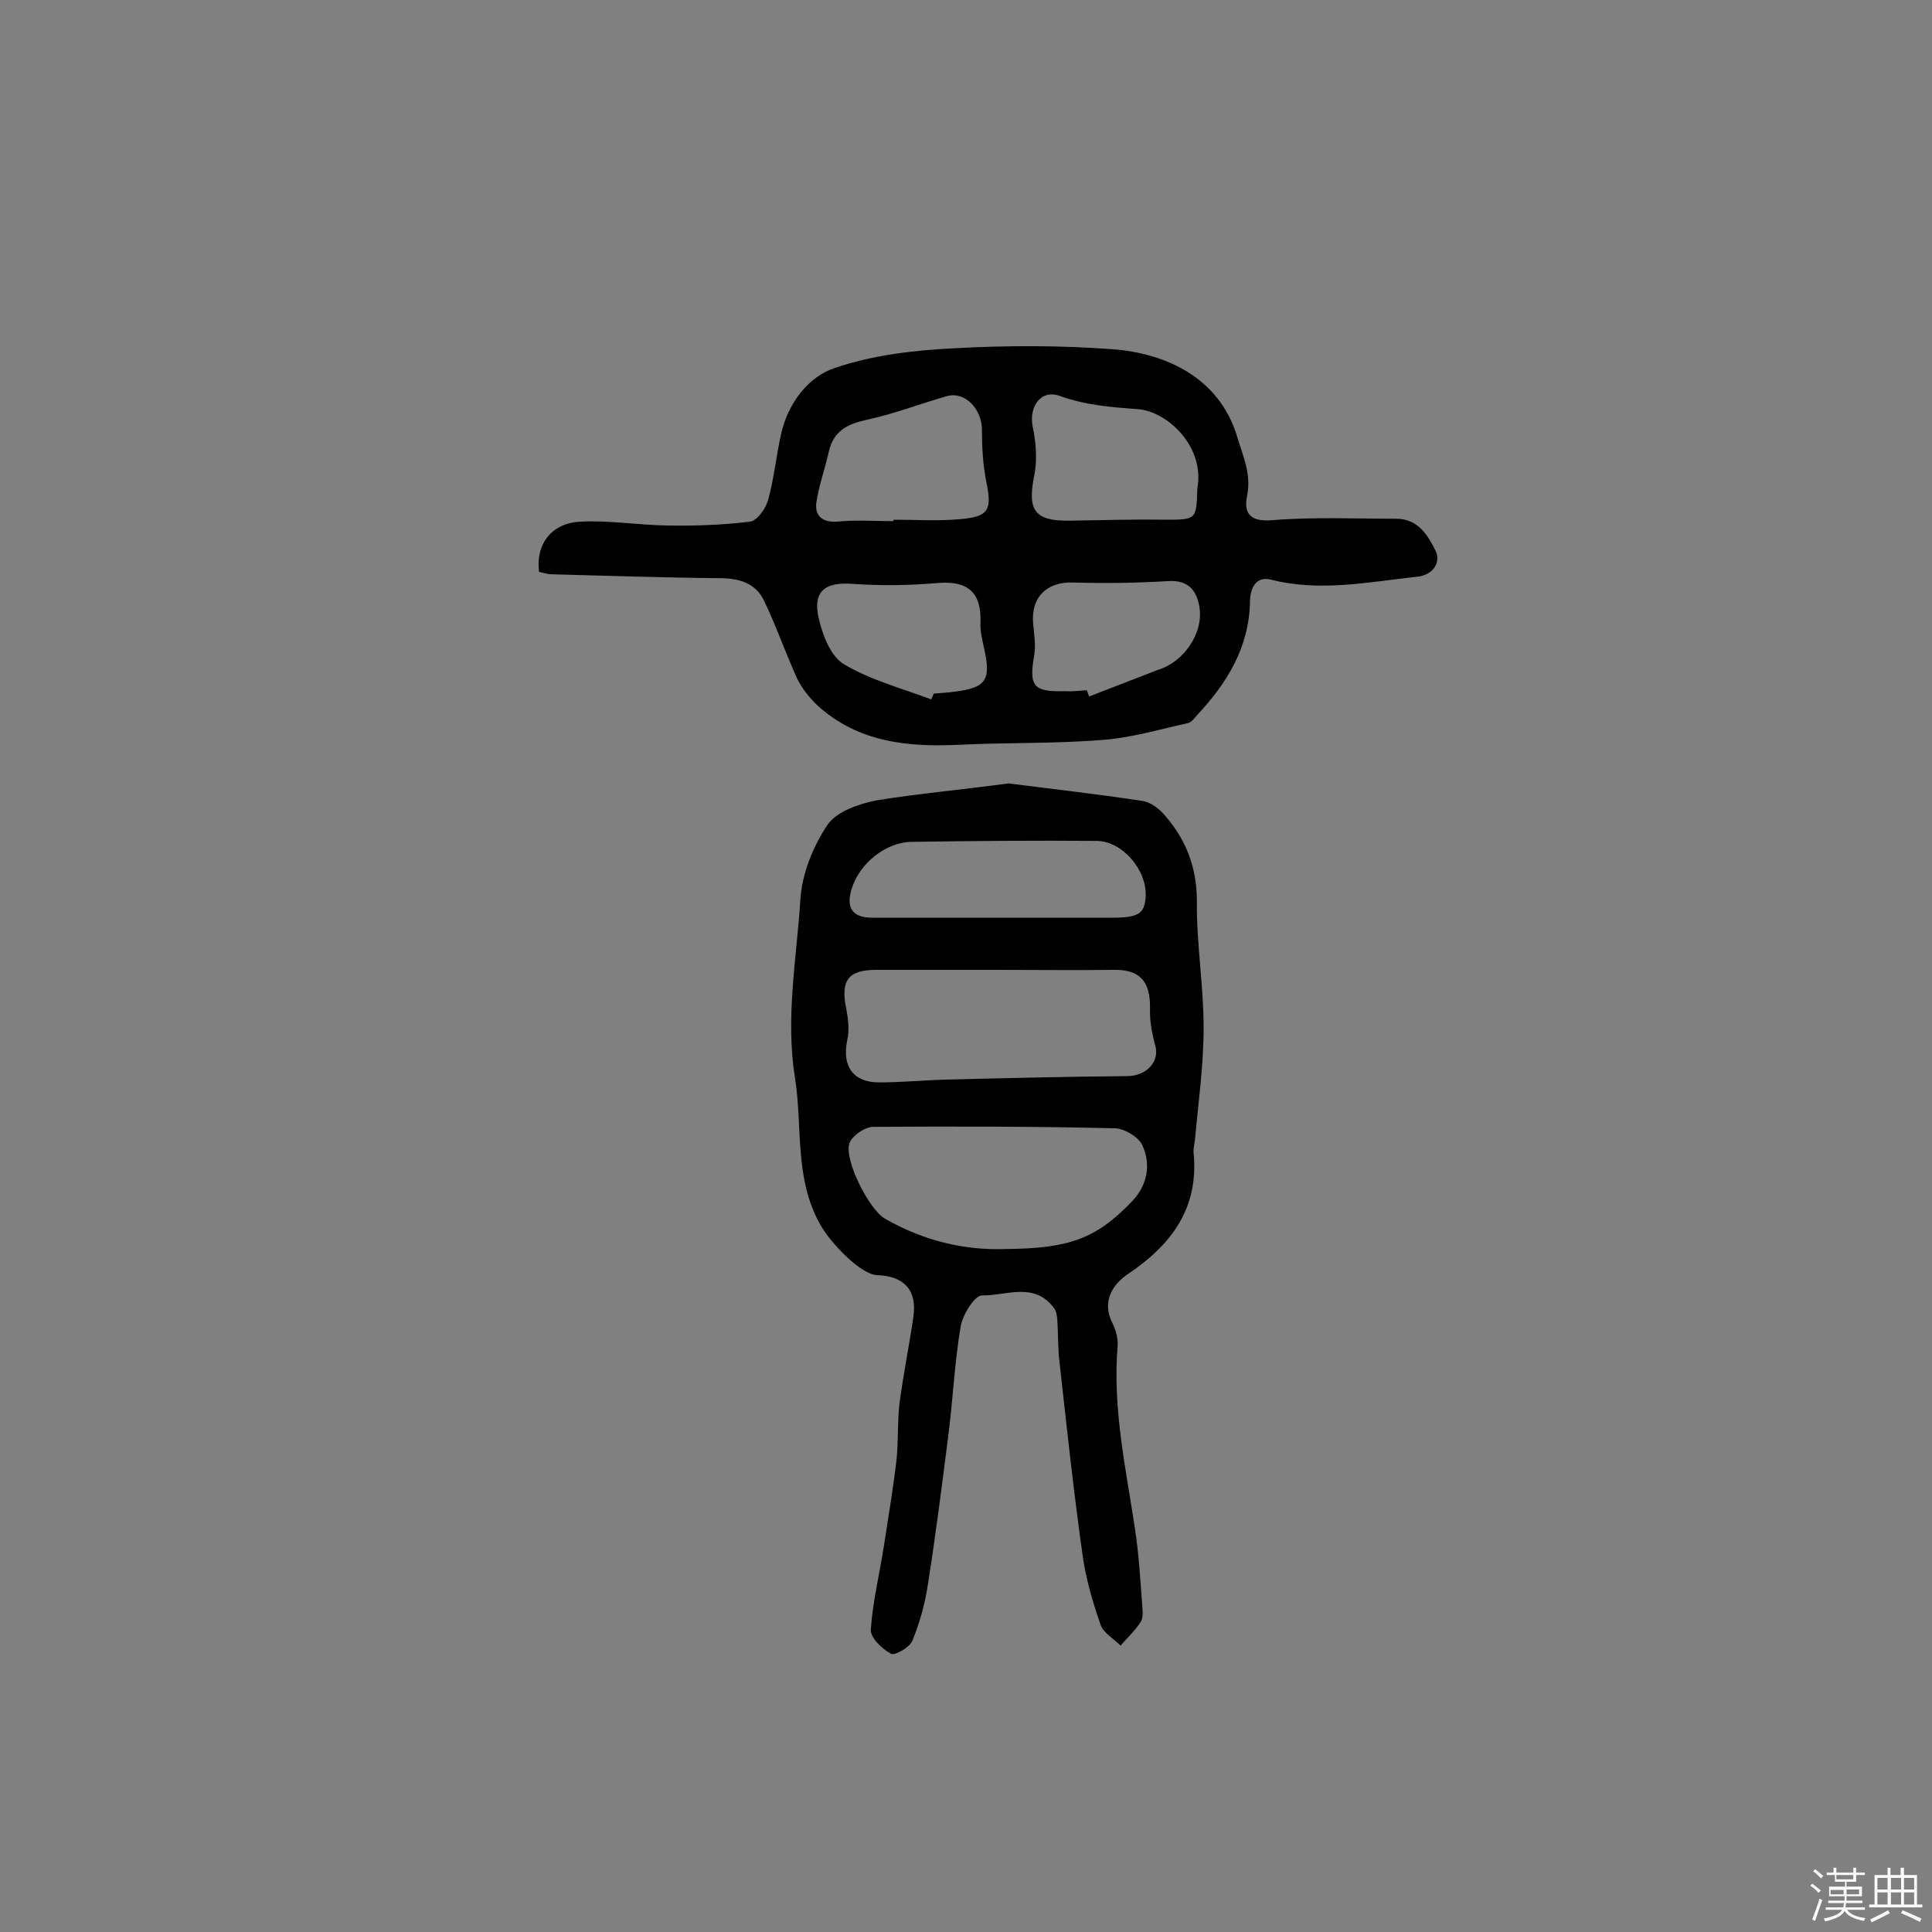 <svg enable-background="new 0 0 400 400" viewBox="0 0 400 400" xmlns="http://www.w3.org/2000/svg"><rect x="0" y="0" width="400" height="400" fill="#808080" stroke="none"/><path d="m374.8 390.4.4-.4c.7.5 1.3 1 1.8 1.4l-.5.5c-.5-.6-1.1-1.1-1.7-1.5zm1 7.3-.6-.3c.5-1.4 1.1-2.8 1.5-4.3.2.1.4.2.6.3-.5 1.3-1 2.8-1.5 4.3zm-.4-10.3.4-.4c.4.3 1 .8 1.7 1.4l-.5.5c-.4-.5-1-1-1.6-1.5zm2.5.3h1.7v-1h.6v1h3.5v-1h.6v1h1.8v.5h-1.8v1.4h-2v1h3.2v2h-3.2v.9h3.3v.5h-3.4c0 .3-.1.6-.1.9h4v.5h-3.7c.7.9 1.9 1.5 3.8 1.7-.1.2-.2.4-.3.6-2.1-.4-3.5-1.1-4-2.1-.4 1-1.8 1.7-4 2.2-.1-.2-.2-.4-.3-.6 2.1-.4 3.4-1 3.8-1.8h-3.4v-.5h3.6c.1-.3.1-.6.2-.9h-3.3v-.5h3.4c0-.3 0-.6 0-.9h-3.2v-2h3.3v-1h-2.1v-1.4h-1.7v-.5zm1.1 3.5v1h2.7c0-.3 0-.4 0-.4 0-.1 0-.2 0-.2 0-.1 0-.2 0-.3h-2.7zm1.2-3v.9h3.5v-.9zm4.7 3h-2.6v.6.4h2.6z" fill="#fbfafc"/><path d="m393.6 386.7h.6v1.5h2.7v6.1h1.1v.6h-11v-.6h1.1v-6.1h2.7v-1.5h.6v1.5h2.1v-1.5zm-2.7 8.8.4.6c-1.2.6-2.5 1.3-3.8 1.9-.1-.2-.2-.4-.3-.6 1.2-.6 2.5-1.2 3.7-1.9zm-2.2-6.7v2.4h2.1v-2.4zm0 3v2.5h2.1v-2.5zm2.8-3v2.4h2.1v-2.4zm0 3v2.5h2.1v-2.5zm6 6.1c-1.4-.7-2.7-1.3-3.9-1.8l.3-.6c1.5.6 2.7 1.2 3.9 1.7zm-1.2-9.1h-2.1v2.4h2.1zm-2.1 3v2.5h2.1v-2.5z" fill="#fbfafc"/><g fill="#010000"><path d="m208.8 162.2c8.7 1.1 18.2 2.2 27.6 3.6 1.6.2 3.3 1.4 4.4 2.6 4.6 5.1 7 10.9 7 18.2-.1 8.7 1.4 17.4 1.4 26.2 0 7.7-1.1 15.5-1.8 23.2-.1.8-.3 1.6-.3 2.4 1.2 11.6-4.4 19.2-13.6 25.4-3 2-5.5 5.6-3.2 10.1.7 1.4 1.2 3.1 1.1 4.7-1.1 12.9 1.7 25.4 3.6 38 .8 5.3 1.1 10.6 1.5 16 .1 1.1.2 2.5-.4 3.3-1.1 1.7-2.7 3.2-4.1 4.8-1.4-1.4-3.5-2.6-4.1-4.2-1.6-4.6-3-9.3-3.7-14.1-1.9-13.3-3.3-26.6-4.8-40-.4-3.1-.3-6.2-.5-9.3-.1-.8-.2-1.7-.7-2.3-4.1-5.5-9.9-2.5-14.9-2.6-1.5 0-4 4-4.4 6.4-1.3 7.6-1.6 15.3-2.6 22.9-1.3 10.2-2.6 20.5-4.2 30.6-.6 4-1.7 7.9-3.2 11.6-.6 1.4-3.6 3.1-4.4 2.7-1.9-1-4.4-3.4-4.2-5.1.4-5.8 1.8-11.4 2.7-17.2.9-5.9 1.9-11.8 2.6-17.7.4-3.8.2-7.8.6-11.6.8-6.1 2-12 2.9-18.1.8-5.5-1.8-8.5-7.5-8.7-3.4-.1-9.7-6.7-11.8-10.5-5.4-9.6-3.6-20.2-5.2-30.3-2-12.4.3-24.5 1.1-36.8.3-5.4 2.6-11.1 5.6-15.6 1.9-2.8 6.6-4.4 10.2-5.1 8.7-1.4 17.6-2.2 27.3-3.5zm-2.1 38.6c-.1 0-.1 0 0 0-8.4 0-16.9 0-25.3 0-5.8 0-7.4 2.2-6.2 8 .4 2.1.7 4.5.2 6.6-1.1 5.3 1.2 8.7 6.6 8.7 4.9 0 9.7-.5 14.6-.6 12.2-.3 24.5-.6 36.7-.7 4.1 0 6.8-3 5.9-6.3-.7-2.5-1.2-5.2-1.1-7.7.1-5.6-2.1-8.1-7.5-8-8 .1-16 0-23.9 0zm1.4 57.8c13.2-.1 18.8-2.1 26.2-9.8 3.2-3.3 4.1-7.6 2.2-11.7-.8-1.7-3.6-3.4-5.6-3.5-16.7-.4-33.4-.4-50.1-.3-1.7 0-4.3 1.8-4.9 3.3-1.3 3.4 4.1 13.9 7.3 15.7 8 4.6 16.5 6.6 24.9 6.3zm22.1-68.6c5.5 0 6.8-.8 7-4.4.3-5.4-4.8-11.5-10.2-11.5-12.8-.1-25.5 0-38.3.2-5.4.1-10.8 4.5-12.4 9.8-1.2 4 .3 5.9 4.3 5.9z"/><path d="m111.6 118.4c-.7-5.7 2.5-10.1 8.6-10.4 5.9-.3 11.9.7 17.9.8 5.7.1 11.5-.1 17.2-.8 1.4-.2 3.2-2.6 3.7-4.4 1.3-4.6 1.7-9.4 2.8-14.1 1.5-6.2 5.6-11.5 11-13.3 7.9-2.7 16.5-3.7 24.9-4.1 10.8-.6 21.8-.6 32.6.2s22.2 5.7 25.9 18.3c1.2 4 2.9 7.6 2 12-.7 3.5.4 5.5 5.2 5.1 8.5-.7 17.1-.3 25.7-.3 4.6 0 6.6 3.6 8.1 6.6 1.2 2.4-.5 5.1-3.8 5.4-10.1 1.1-20.1 3.2-30.3.6-3.2-.8-4.3 2-4.3 4.6-.2 9.5-4.8 16.9-11 23.5-.5.6-1.1 1.4-1.8 1.6-5.9 1.3-11.9 3.1-17.9 3.5-9.8.8-19.7.5-29.5 1-10.7.5-20.9-.5-29.3-8.1-1.7-1.6-3.3-3.6-4.3-5.7-2.4-5.3-4.3-10.8-6.8-16-1.8-3.8-5.3-4.7-9.4-4.7-11.5-.1-23-.5-34.5-.8-.9 0-1.8-.3-2.7-.5zm73.4-10.5c0-.1 0-.2 0-.3 4.5 0 9.1.3 13.6-.1 6.2-.5 6.8-1.9 5.6-7.8-.7-3.5-.9-7.1-.9-10.7 0-4.3-3.5-8-7.2-7-5.6 1.6-11 3.7-16.6 4.9-4.1.9-6.9 2.3-7.9 6.6-.8 3.6-2.1 7.1-2.6 10.7-.3 2.6 1.3 4 4.3 3.8 3.9-.4 7.8-.1 11.7-.1zm62.9-6.8c1.6-8.7-6.3-16-12.4-16.4-5.5-.4-10.7-.8-16-2.7-4-1.5-6.5 2.2-5.7 6.3.7 3.3 1 7 .3 10.3-1.4 7.1.1 9.3 7.4 9.2 6.5-.1 13-.3 19.4-.2 6.8 0 6.8.1 7-6.5zm-55.1 43.7c.2-.4.4-.8.5-1.2 1.5-.1 2.9-.2 4.4-.4 6.4-.8 7.5-2.4 6.1-8.7-.4-1.9-.9-3.8-.8-5.7.2-6.2-2.7-8.6-8.8-8.1-5.8.5-11.7.6-17.4.2-5.9-.5-8.6 1.4-7.3 7.1.8 3.5 2.5 7.9 5.2 9.5 5.5 3.3 12 5 18.1 7.3zm32.2-1.9c.2.4.3.9.5 1.3 4.1-1.6 8.3-3.2 12.4-4.8.6-.2 1.2-.5 1.8-.7 5.4-1.6 9.6-7.7 8.6-13.2-.6-3.3-2.3-5.4-6.3-5.2-6.6.4-13.2.5-19.8.3-5.4-.2-8.8 3-8.3 8.5.2 2.2.6 4.6.2 6.7-1.1 6.3-.1 7.5 6.4 7.3 1.6.1 3-.1 4.5-.2z"/></g></svg>